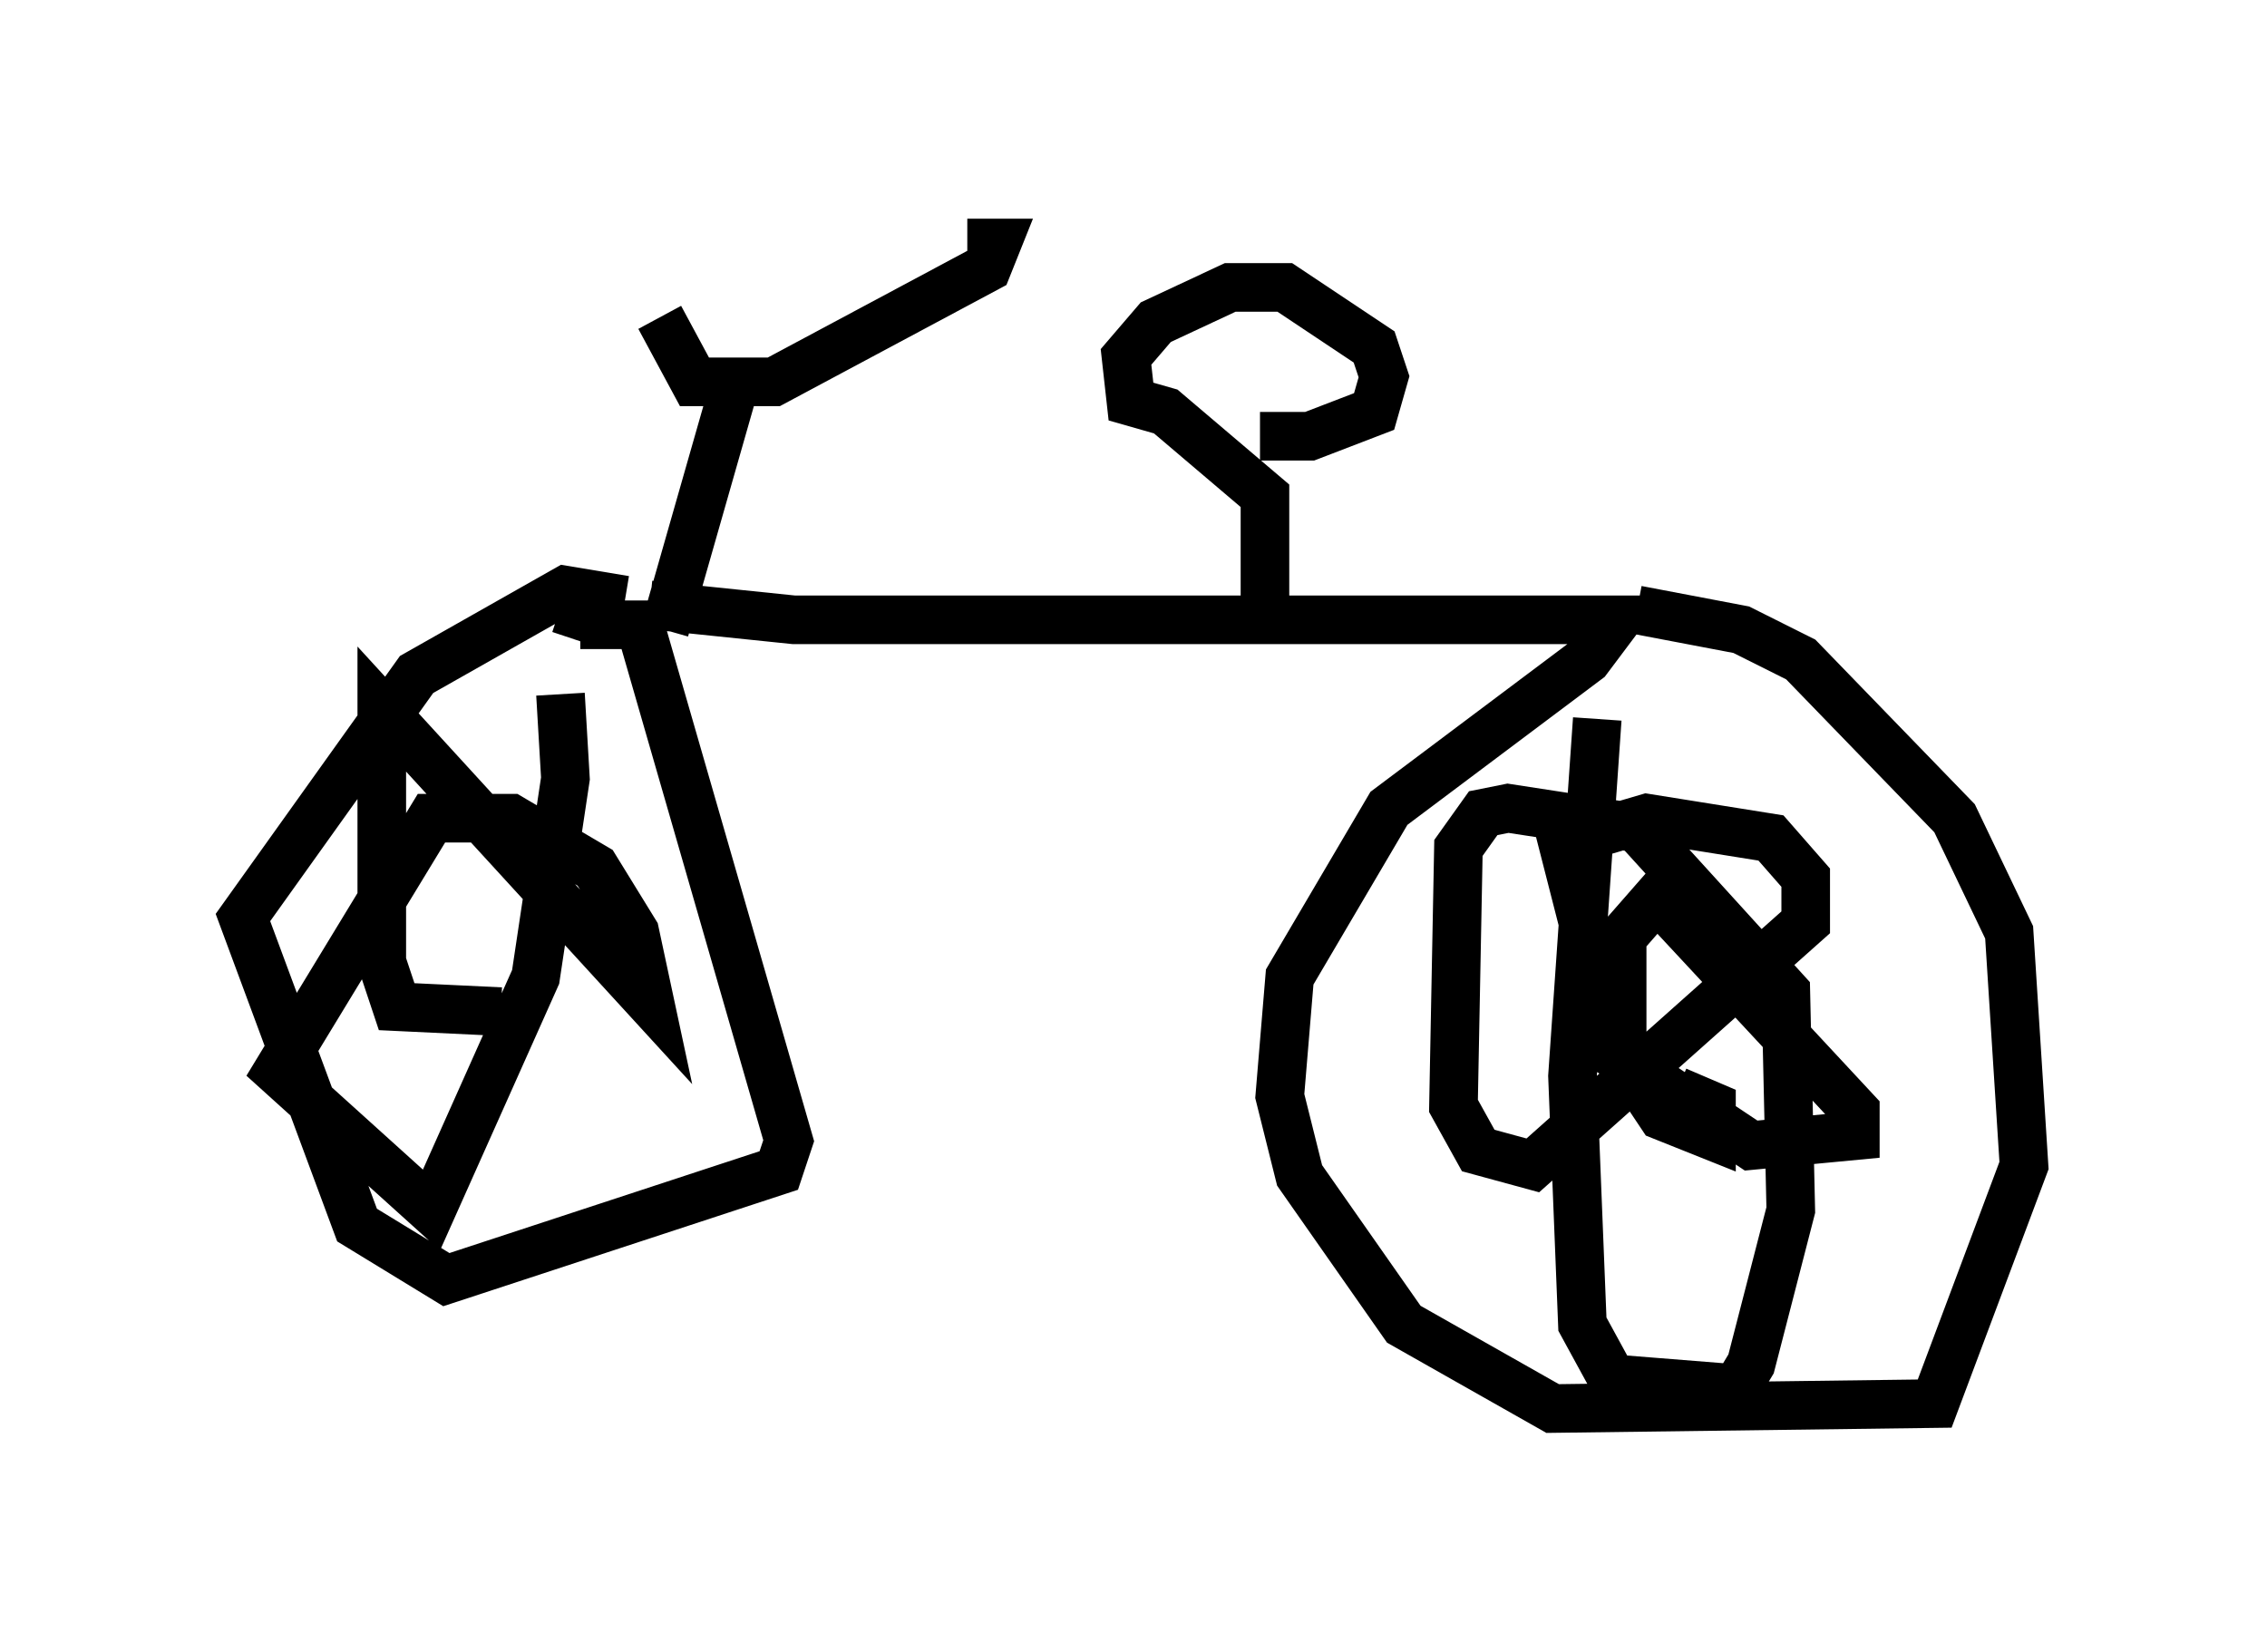 <?xml version="1.0" encoding="utf-8" ?>
<svg baseProfile="full" height="33.99" version="1.1" width="46.648" xmlns="http://www.w3.org/2000/svg" xmlns:ev="http://www.w3.org/2001/xml-events" xmlns:xlink="http://www.w3.org/1999/xlink"><defs /><rect fill="white" height="33.99" width="46.648" x="0" y="0" /><path d="M13.575, 5.408 m0.0, 1.123 l0.715, 1.327 1.633, 0.0 l4.39, -2.348 0.204, -0.51 l-0.613, 0.0 m-4.798, 2.96 l-1.429, 5.002 m-0.817, -0.613 l-1.225, -0.204 -3.063, 1.735 l-3.573, 5.002 2.348, 6.329 l1.838, 1.123 6.84, -2.246 l0.204, -0.613 -3.063, -10.617 l-1.225, 0.0 -0.102, 0.306 m1.531, -0.715 l2.96, 0.306 16.946, 0.0 l-0.613, 0.817 -4.083, 3.063 l-2.042, 3.471 -0.204, 2.45 l0.408, 1.633 2.144, 3.063 l3.063, 1.735 7.861, -0.102 l1.838, -4.9 -0.306, -4.798 l-1.123, -2.348 -3.165, -3.267 l-1.225, -0.613 -2.144, -0.408 m-7.656, -0.204 l0.0, -2.144 -2.042, -1.735 l-0.715, -0.204 -0.102, -0.919 l0.613, -0.715 1.531, -0.715 l1.123, 0.0 1.838, 1.225 l0.204, 0.613 -0.204, 0.715 l-1.327, 0.51 -1.021, 0.0 m-14.394, 5.308 l0.102, 1.735 -0.613, 4.083 l-2.144, 4.798 -3.165, -2.858 l3.165, -5.206 1.633, 0.0 l1.735, 1.021 0.817, 1.327 l0.306, 1.429 -5.513, -6.023 l0.0, 5.206 0.306, 0.919 l2.144, 0.102 m22.561, -6.023 l-0.51, 7.35 0.204, 5.104 l0.613, 1.123 2.552, 0.204 l0.306, -0.51 0.817, -3.165 l-0.102, -4.492 -3.063, -3.369 l-2.654, -0.408 -0.51, 0.102 l-0.51, 0.715 -0.102, 5.308 l0.51, 0.919 1.123, 0.306 l5.615, -5.002 0.0, -0.919 l-0.715, -0.817 -2.552, -0.408 l-1.735, 0.51 1.123, 4.39 l2.756, 1.838 2.144, -0.204 l0.0, -0.51 -4.083, -4.39 l-0.715, 0.817 0.0, 2.45 l0.817, 1.225 1.021, 0.408 l0.0, -0.613 -0.715, -0.306 " fill="none" stroke="black" stroke-width="1" /></svg>